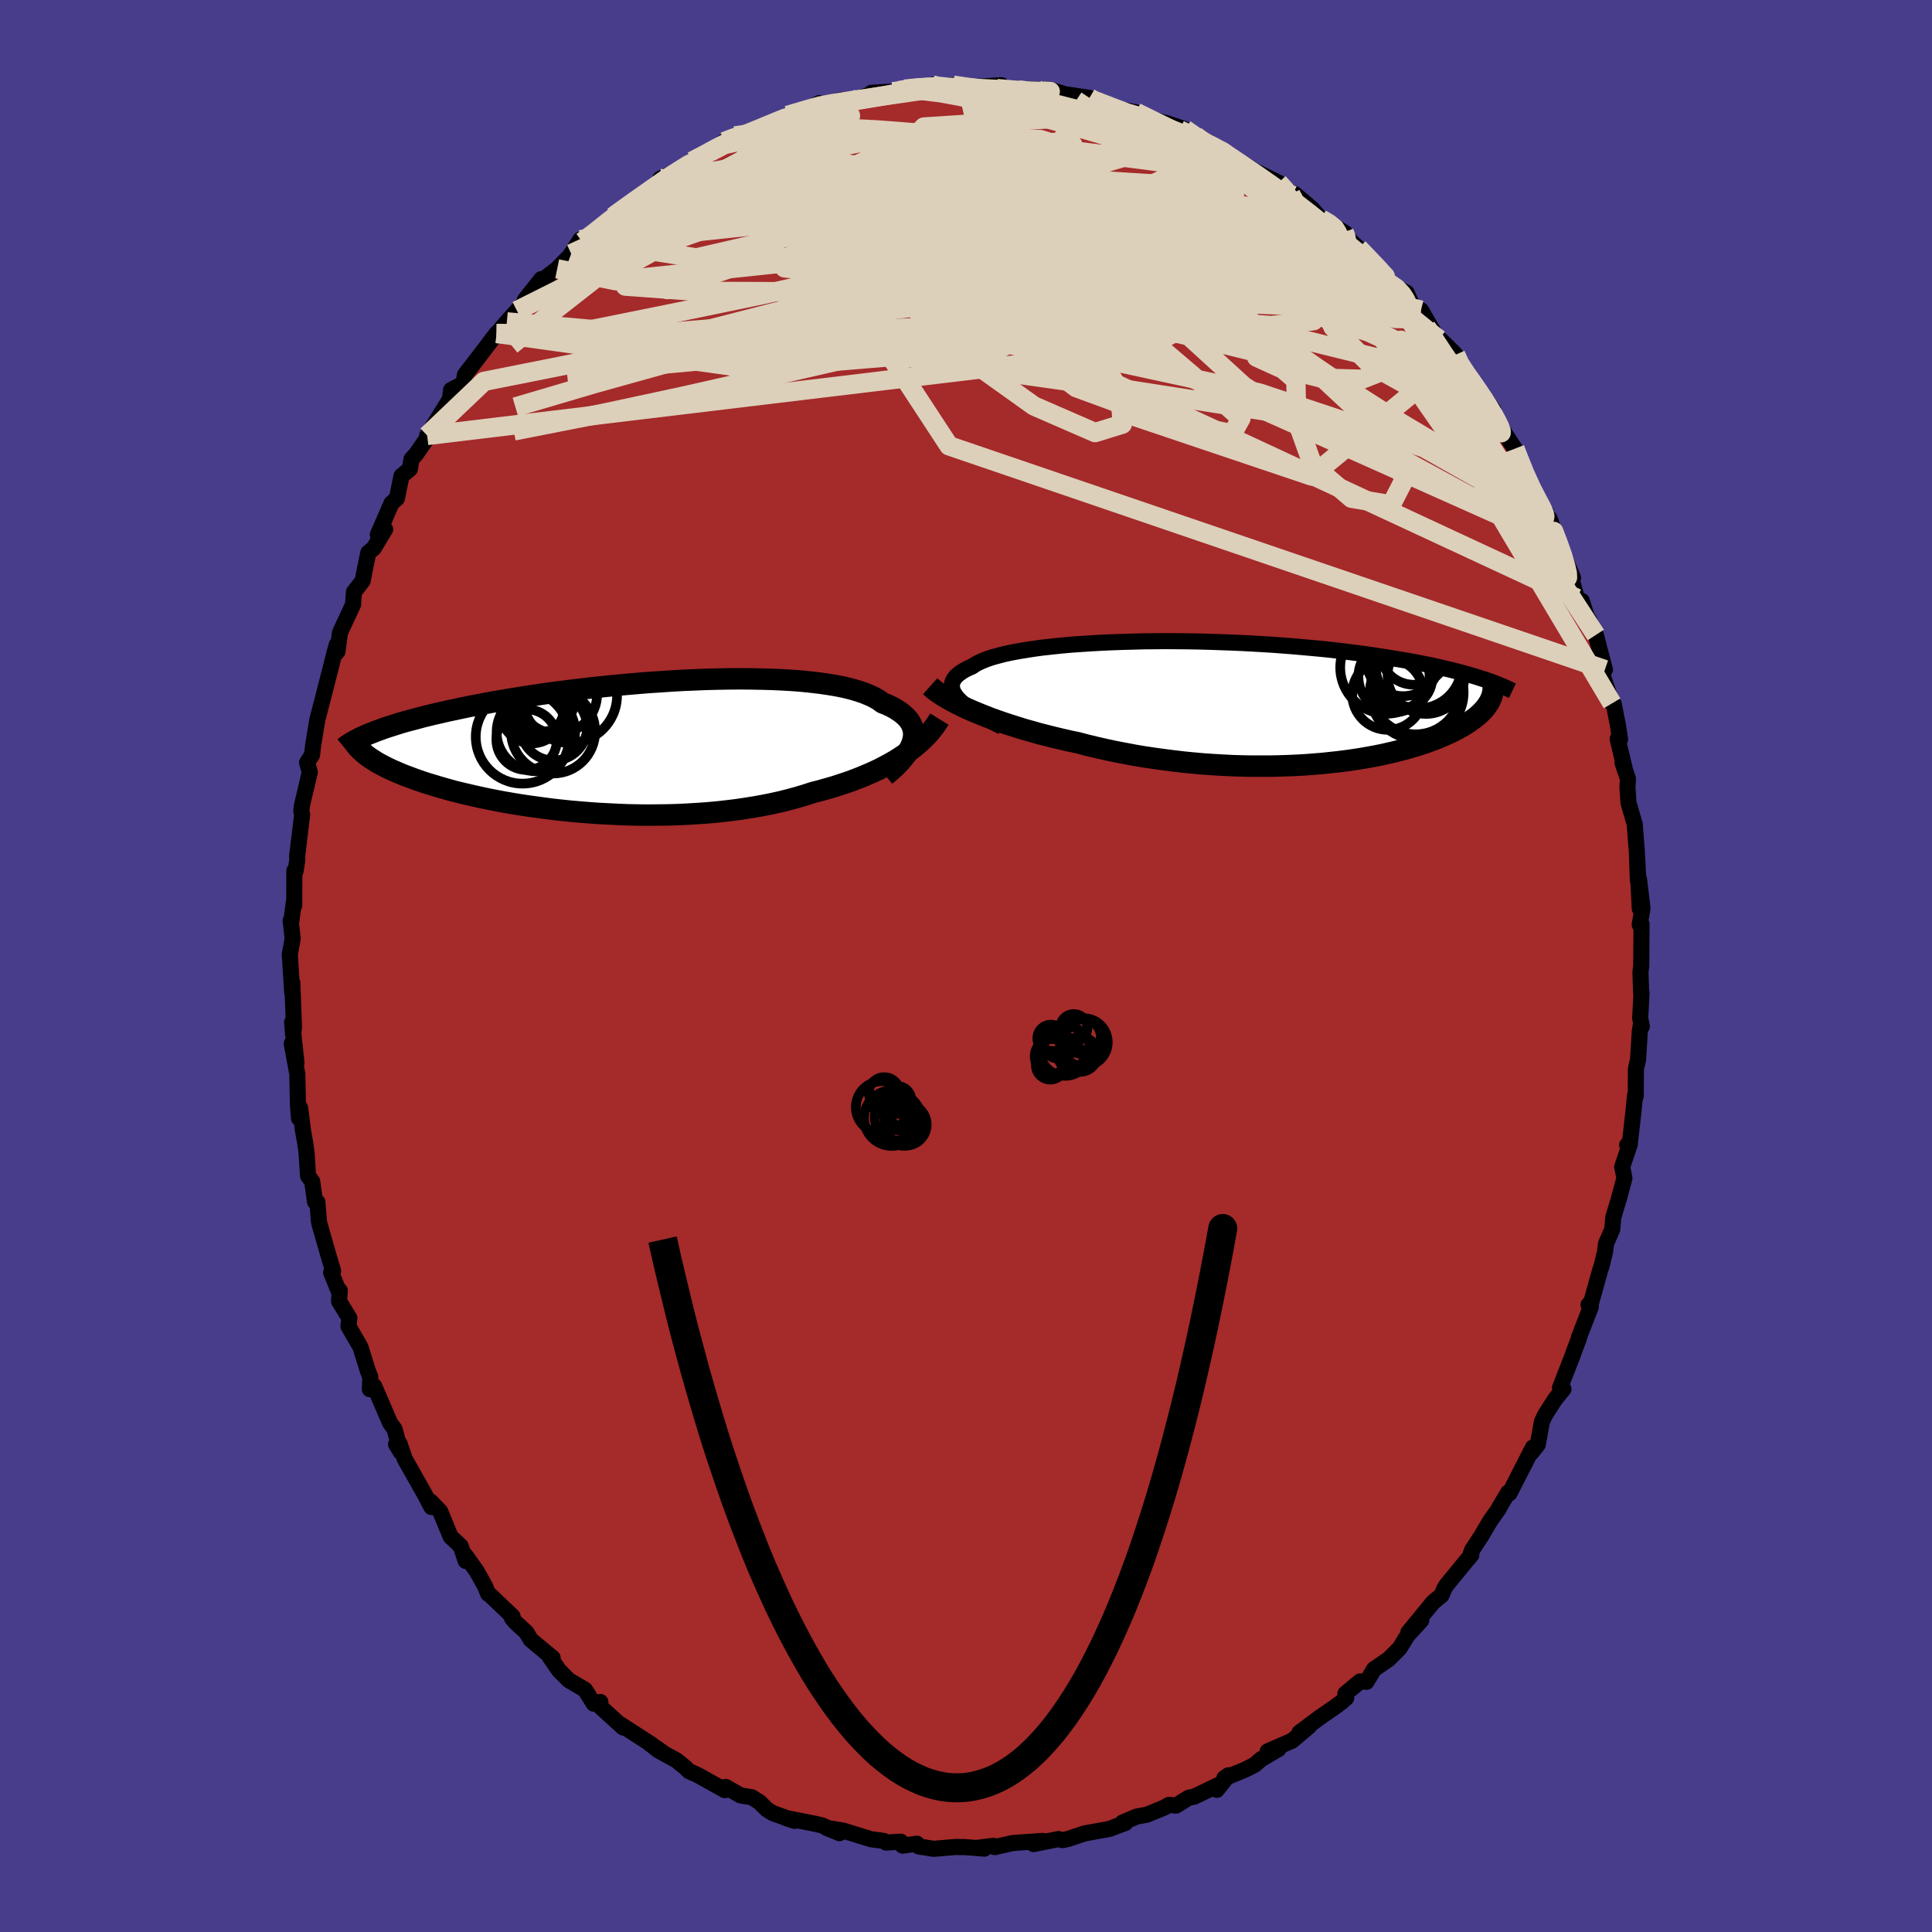 
  <svg viewBox="-100 -100 200 200" xmlns="http://www.w3.org/2000/svg" width="500" height="500" id="face-svg">
    <defs>
      <clipPath id="leftEyeClipPath">
        <polyline points="30.31,-0.57 30.38,-0.89 30.42,-1.21 30.41,-1.52 30.36,-1.83 30.27,-2.12 30.14,-2.41 29.97,-2.69 29.76,-2.96 29.51,-3.21 29.22,-3.46 28.89,-3.7 28.52,-3.94 28.11,-4.16 27.67,-4.37 27.19,-4.56 26.81,-4.84 26.37,-5.1 25.86,-5.34 25.3,-5.57 24.68,-5.78 24.01,-5.98 23.28,-6.16 22.5,-6.32 21.66,-6.46 20.78,-6.59 19.86,-6.7 18.9,-6.8 17.89,-6.88 16.86,-6.94 15.79,-6.99 14.69,-7.02 13.57,-7.04 12.43,-7.05 11.26,-7.04 10.09,-7.02 8.9,-6.99 7.7,-6.94 6.5,-6.89 5.3,-6.82 4.1,-6.74 2.9,-6.66 1.7,-6.56 0.52,-6.46 -0.65,-6.35 -1.81,-6.23 -2.95,-6.11 -4.07,-5.98 -5.17,-5.85 -6.25,-5.71 -7.31,-5.57 -8.34,-5.42 -9.34,-5.27 -10.32,-5.12 -11.27,-4.97 -12.19,-4.81 -13.08,-4.66 -13.94,-4.5 -14.77,-4.34 -15.57,-4.19 -16.34,-4.03 -17.08,-3.87 -17.8,-3.72 -18.49,-3.56 -19.15,-3.41 -19.78,-3.26 -20.39,-3.11 -20.98,-2.95 -21.54,-2.8 -22.08,-2.66 -22.6,-2.51 -23.09,-2.36 -23.56,-2.21 -24,-2.07 -24.43,-1.93 -24.83,-1.78 -25.21,-1.64 -25.57,-1.5 -25.92,-1.36 -26.24,-1.23 -26.35,0.78 -26.14,0.94 -25.92,1.1 -25.68,1.26 -25.43,1.42 -25.16,1.59 -24.88,1.75 -24.57,1.91 -24.25,2.08 -23.92,2.24 -23.56,2.41 -23.18,2.57 -22.79,2.74 -22.38,2.91 -21.95,3.07 -21.5,3.24 -21.03,3.41 -20.54,3.58 -20.03,3.75 -19.5,3.91 -18.94,4.08 -18.36,4.25 -17.76,4.42 -17.14,4.59 -16.49,4.75 -15.81,4.91 -15.12,5.07 -14.4,5.23 -13.65,5.39 -12.89,5.54 -12.1,5.69 -11.29,5.83 -10.45,5.97 -9.6,6.1 -8.73,6.22 -7.84,6.34 -6.92,6.46 -6,6.56 -5.05,6.66 -4.1,6.74 -3.12,6.82 -2.14,6.89 -1.15,6.94 -0.14,6.99 0.87,7.03 1.88,7.05 2.91,7.06 3.93,7.05 4.95,7.04 5.98,7.01 7,6.96 8.01,6.9 9.02,6.83 10.02,6.74 11.02,6.63 12,6.51 12.96,6.37 13.91,6.22 14.85,6.05 15.76,5.87 16.66,5.67 17.53,5.45 18.38,5.22 19.21,4.97 20.01,4.71 20.76,4.52 21.5,4.31 22.23,4.1 22.93,3.87 23.62,3.64 24.3,3.39 24.95,3.14 25.59,2.87 26.21,2.6 26.81,2.32 27.39,2.02 27.95,1.72 28.49,1.41 29,1.09 29.49,0.76" />
      </clipPath>
      <clipPath id="rightEyeClipPath">
        <polyline points="-29.83,-0.47 -30.03,-0.73 -30.2,-0.99 -30.32,-1.24 -30.39,-1.48 -30.41,-1.72 -30.4,-1.95 -30.33,-2.18 -30.23,-2.39 -30.08,-2.61 -29.89,-2.81 -29.65,-3.01 -29.38,-3.2 -29.07,-3.39 -28.71,-3.57 -28.32,-3.74 -28.01,-3.95 -27.64,-4.15 -27.22,-4.34 -26.73,-4.53 -26.19,-4.71 -25.6,-4.87 -24.95,-5.04 -24.24,-5.19 -23.49,-5.33 -22.7,-5.46 -21.86,-5.59 -20.97,-5.71 -20.05,-5.81 -19.1,-5.91 -18.11,-6 -17.09,-6.07 -16.05,-6.14 -14.98,-6.2 -13.89,-6.25 -12.78,-6.29 -11.66,-6.32 -10.52,-6.35 -9.38,-6.36 -8.24,-6.37 -7.08,-6.36 -5.93,-6.35 -4.78,-6.33 -3.64,-6.3 -2.5,-6.26 -1.38,-6.22 -0.26,-6.17 0.84,-6.11 1.93,-6.05 3,-5.98 4.05,-5.9 5.08,-5.82 6.09,-5.73 7.08,-5.64 8.05,-5.55 8.99,-5.45 9.9,-5.34 10.79,-5.23 11.66,-5.12 12.49,-5.01 13.31,-4.89 14.09,-4.77 14.86,-4.65 15.59,-4.53 16.31,-4.41 17,-4.29 17.66,-4.17 18.31,-4.04 18.94,-3.92 19.54,-3.79 20.12,-3.66 20.68,-3.53 21.22,-3.4 21.74,-3.27 22.24,-3.14 22.72,-3.01 23.18,-2.88 23.63,-2.75 24.05,-2.62 24.45,-2.49 25.2,-0.02 25.08,0.16 24.95,0.35 24.81,0.54 24.65,0.73 24.47,0.92 24.28,1.11 24.07,1.3 23.85,1.49 23.61,1.67 23.35,1.86 23.08,2.05 22.79,2.24 22.48,2.43 22.15,2.61 21.81,2.8 21.45,2.98 21.06,3.17 20.66,3.35 20.24,3.53 19.8,3.72 19.33,3.9 18.84,4.08 18.33,4.25 17.8,4.43 17.24,4.59 16.67,4.76 16.06,4.92 15.44,5.08 14.79,5.23 14.12,5.38 13.42,5.52 12.71,5.65 11.97,5.78 11.2,5.9 10.42,6.01 9.62,6.11 8.79,6.2 7.95,6.29 7.08,6.36 6.2,6.43 5.3,6.48 4.39,6.52 3.46,6.55 2.51,6.57 1.55,6.57 0.58,6.57 -0.4,6.55 -1.39,6.52 -2.39,6.47 -3.39,6.41 -4.41,6.34 -5.42,6.25 -6.44,6.15 -7.46,6.03 -8.48,5.9 -9.49,5.76 -10.51,5.61 -11.51,5.44 -12.52,5.25 -13.51,5.06 -14.49,4.85 -15.46,4.63 -16.42,4.4 -17.36,4.15 -18.19,3.98 -19.01,3.79 -19.81,3.6 -20.61,3.4 -21.39,3.2 -22.16,2.98 -22.92,2.77 -23.66,2.54 -24.38,2.31 -25.09,2.08 -25.77,1.84 -26.44,1.6 -27.08,1.35 -27.7,1.1 -28.3,0.85" />
      </clipPath>
      <filter id="fuzzy">
        <feTurbulence id="turbulence" baseFrequency="0.05" numOctaves="3" type="noise" result="noise" />
        <feDisplacementMap in="SourceGraphic" in2="noise" scale="2" />
      </filter>
      <linearGradient id="rainbowGradient" x1="0%" y1="0%" x2="100%" y2="0%">
        <stop offset="0%" style="stop-color: rgb(0, 0, 0); stop-opacity: 1" />
        <stop offset="50%" style="stop-color: rgb(44, 34, 43); stop-opacity: 1" />
        <stop offset="100%" style="stop-color: rgb(255, 192, 203); stop-opacity: 1" />
      </linearGradient>
    </defs>
    <rect x="-100" y="-100" width="100%" height="100%" fill="rgb(72, 61, 139)" />
    <polyline id="faceContour" points="69.82,0.63 69.89,2.82 69.93,2.77 69.79,5.39 69.96,6.26 69.89,5.93 69.75,6.78 69.57,9.7 69.35,10.65 69.33,13.48 69.25,13.43 69.11,14.93 68.74,18.19 68.44,18.54 68.72,18.45 67.93,20.79 68.16,21.96 67.56,24.19 67.01,25.99 66.9,27.26 66.26,28.73 66.15,29.61 65.8,31.03 65.59,31.69 64.75,34.71 64.44,35.08 64.68,35.28 63.44,38.48 63.44,38.58 62.92,39.95 62.84,40.2 61.49,43.66 61.85,43.79 60.99,44.84 59.93,46.5 59.62,47.17 59.19,49.54 58.54,50.37 58.69,49.84 56.26,54.59 56.12,54.51 55.2,56.05 55.17,56.16 54.24,57.48 53.35,58.99 52.39,60.46 52.21,60.97 52.31,60.98 51.86,61.5 49.73,64.1 49.52,64.44 49.23,65.14 48.35,65.87 45.79,68.99 47.13,67.74 45.71,69.29 44.89,70.62 43.75,71.76 42.24,72.8 41.46,74.1 40.8,74.06 39.27,75.33 39.36,75.77 38.91,76.17 38.1,76.77 36.66,77.76 34.52,79.36 35.52,78.7 33.77,80.19 31.23,81.3 32.37,81.04 30.51,82.14 29.92,82.67 28.91,83.19 26.74,84.08 27.16,83.78 25.97,85.28 26.18,84.76 23.62,85.99 23.05,86.1 21.75,86.91 21.02,86.84 20.52,87.12 18.72,87.86 17.7,88.04 16.2,88.67 16.49,88.72 15.58,89.05 14.89,89.32 12.26,89.8 10.59,90.36 10,90.49 9.57,90.38 6.99,90.9 7.95,90.57 4.83,90.79 2.99,91.21 2.84,91.08 1.15,91.29 1.9,91.37 -0.1,91.21 -1.09,91.2 -3.37,91.39 -4.9,91.14 -5.08,90.86 -6.56,91.06 -6.83,90.77 -6.76,90.65 -8.27,90.74 -8.52,90.57 -9.82,90.4 -12.73,89.5 -14.41,89.23 -13.09,89.77 -14.9,88.97 -15.5,88.82 -18.65,88.2 -17.75,88.5 -20.01,87.69 -20.64,87.29 -21.37,86.56 -22.18,86.05 -23.34,85.86 -24.88,84.98 -24.96,85.32 -27.76,83.76 -28.69,83.34 -29.07,82.96 -29.97,82.23 -31.83,81.21 -32.87,80.4 -31.19,81.56 -32.71,80.49 -35.82,78.48 -35.49,78.83 -37.55,76.96 -38.18,76.37 -37.85,76.19 -38.54,76.36 -39.44,74.92 -41.12,73.93 -42.11,72.94 -43.13,71.47 -42.79,71.63 -45.06,69.74 -45.51,68.98 -46.63,67.95 -47,67.51 -46.94,67.33 -49.35,65.04 -49.47,64.99 -49.79,64.2 -50.66,62.64 -51.8,61.04 -51.79,61.59 -52.31,60.05 -53.35,59.08 -54.43,56.46 -55.41,55.44 -55.34,56.01 -56.07,54.63 -58.1,51.03 -58.64,49.44 -59,49.52 -58.51,50.32 -59.15,47.95 -59.62,47.3 -61.27,43.48 -61.71,43.81 -61.67,42.55 -61.92,41.9 -62.69,39.44 -63.93,37.29 -63.83,36.45 -64.9,34.71 -64.83,33.59 -64.87,33.82 -65.72,31.74 -65.52,31.57 -66.02,29.88 -66.94,26.66 -66.99,26.39 -67.14,24.44 -67.39,24.41 -67.68,22.31 -68.11,21.74 -68.26,19.4 -68.39,18.39 -68.63,17.08 -68.93,14.7 -69.05,15.76 -69.16,14.32 -69.22,11.19 -69.8,8.03 -69.31,10.03 -69.76,5.83 -69.65,7.16 -69.57,6.3 -69.74,1.72 -69.75,2.75 -70,-1.21 -69.7,-2.83 -69.91,-4.7 -69.84,-4.66 -69.57,-6.69 -69.54,-6.28 -69.53,-9.86 -69.4,-9.83 -69.22,-11 -69.24,-11.37 -68.72,-15.68 -68.81,-16.05 -68.73,-16.67 -68.08,-19.43 -67.93,-20.05 -68.21,-21.06 -67.7,-21.84 -67.57,-22.94 -67.15,-25.49 -66.55,-27.79 -66.53,-27.88 -65.67,-31.24 -65.41,-32.29 -65.14,-33.26 -65.44,-32.11 -65.06,-32.57 -64.81,-34.5 -63.45,-37.42 -63.36,-38.71 -62.46,-39.87 -62.14,-41.5 -61.87,-42.79 -61.3,-43.26 -60.13,-45.21 -60.89,-44.64 -59.47,-47.91 -58.91,-48.41 -58.44,-50.73 -57.57,-51.45 -57.4,-52.48 -56.94,-52.97 -55.07,-55.68 -55.78,-54.92 -54.47,-56.99 -53.43,-58.67 -53.3,-59.63 -52.02,-60.29 -51.87,-61.2 -50.66,-62.77 -48.6,-65.47 -48.58,-65.49 -49.15,-64.77 -47.53,-66.68 -46.49,-67.84 -45.91,-68.46 -45.51,-68.71 -45.66,-68.96 -43.96,-71.11 -43.79,-71.04 -42.32,-72.17 -40.79,-73.74 -39.93,-75.19 -40.87,-73.73 -38.4,-75.98 -36.53,-77.57 -36.56,-77.63 -35.58,-78.2 -33.85,-79.65 -32.74,-80.38 -32.81,-80.09 -31.24,-81.23 -31.64,-81.51 -29.97,-82.23 -27.57,-83.45 -28.35,-83.31 -26.36,-84.35 -26.48,-84.27 -25.04,-85.33 -23.92,-85.93 -22.55,-85.97 -21.36,-86.82 -21.41,-86.5 -17.98,-88.12 -18.42,-87.9 -18.48,-88.05 -15.27,-88.9 -15.19,-89.32 -15.83,-88.97 -12.9,-89.65 -11.19,-89.77 -11.05,-89.83 -9.9,-90.23 -9.8,-90.39 -8.27,-90.49 -7.56,-90.5 -6.35,-90.77 -4.76,-90.91 -3.5,-91.21 -2.92,-90.96 -1.34,-91.18 0.59,-90.93 -0.34,-90.92 3.66,-91.18 2.07,-90.98 6.09,-90.61 4.23,-90.76 7.83,-90.75 8.3,-90.71 8.51,-90.63 8.65,-90.72 10.3,-90.24 12.78,-89.87 12.84,-89.65 13.56,-89.62 15.28,-88.87 15.24,-88.8 17.6,-88.37 16.84,-88.25 18.2,-88.02 20.35,-87.33 20.78,-87.25 22.66,-86.62 23.75,-85.94 25.65,-84.74 26.87,-84.1 25.08,-85.31 27.23,-83.79 28.91,-82.92 29.79,-82.36 29.86,-82.31 32.34,-81.09 33.74,-79.8 33.25,-80.19 34.01,-79.93 35.81,-78.4 36.74,-77.34 37.56,-76.93 39.15,-75.94 39.28,-75.85 39.79,-75.07 41.98,-73.09 41.89,-73.01 42.54,-72.31 43.76,-70.71 44.61,-70.19 45.62,-69.69 46.54,-67.59 45.97,-68.5 47.1,-67.89 48.58,-65.34 49.86,-64.12 50.69,-63.28 50.54,-62.85 52.62,-60.25 52.03,-60.83 52.5,-60.5 54.58,-57.57 54.11,-57.81 54.26,-57.59 56.02,-54.74 55.89,-54.95 56.82,-53.54 58.15,-50.19 58.57,-48.96 59.78,-47.12 60.04,-46.98 60.25,-46.14 60.78,-44.9 60.42,-46.31 61.23,-43.97 62.84,-40.18 62.41,-40.97 63.24,-38.06 63.75,-37.79 64.27,-36.14 64.48,-35.85 65.2,-34.27 66.14,-30.68 65.7,-32.29 65.82,-30.33 66.88,-27.19 67.06,-27.1 67.47,-25.01 67.71,-23.48 67.46,-23.51 68.26,-20.13 67.96,-21.05 68.53,-19.37 68.47,-18.58 68.58,-16.89 69.22,-14.7 69.44,-11.94 69.55,-8.88 69.48,-11.18 69.75,-5.93 69.67,-8.98 70.03,-5.98 69.74,-4.28 69.93,-4.34 69.9,0 69.82,0.63 69.89,2.82" fill="rgb(165, 42, 42)" stroke="black" stroke-width="1.667" stroke-linejoin="round" filter="url(#fuzzy)" />
    <g transform="translate(28.95 -27.26)">
      <polyline id="rightCountour" points="-29.83,-0.47 -30.03,-0.73 -30.2,-0.99 -30.32,-1.24 -30.39,-1.48 -30.41,-1.72 -30.4,-1.95 -30.33,-2.18 -30.23,-2.39 -30.08,-2.61 -29.89,-2.81 -29.65,-3.01 -29.38,-3.2 -29.07,-3.39 -28.71,-3.57 -28.32,-3.74 -28.01,-3.95 -27.64,-4.15 -27.22,-4.34 -26.73,-4.53 -26.19,-4.71 -25.6,-4.87 -24.95,-5.04 -24.24,-5.19 -23.49,-5.33 -22.7,-5.46 -21.86,-5.59 -20.97,-5.71 -20.05,-5.81 -19.1,-5.91 -18.11,-6 -17.09,-6.07 -16.05,-6.14 -14.98,-6.2 -13.89,-6.25 -12.78,-6.29 -11.66,-6.32 -10.52,-6.35 -9.38,-6.36 -8.24,-6.37 -7.08,-6.36 -5.93,-6.35 -4.78,-6.33 -3.64,-6.3 -2.5,-6.26 -1.38,-6.22 -0.26,-6.17 0.84,-6.11 1.93,-6.05 3,-5.98 4.05,-5.9 5.08,-5.82 6.09,-5.73 7.08,-5.64 8.05,-5.55 8.99,-5.45 9.9,-5.34 10.79,-5.23 11.66,-5.12 12.49,-5.01 13.31,-4.89 14.09,-4.77 14.86,-4.65 15.59,-4.53 16.31,-4.41 17,-4.29 17.66,-4.17 18.31,-4.04 18.94,-3.92 19.54,-3.79 20.12,-3.66 20.68,-3.53 21.22,-3.4 21.74,-3.27 22.24,-3.14 22.72,-3.01 23.18,-2.88 23.63,-2.75 24.05,-2.62 24.45,-2.49 25.2,-0.02 25.08,0.16 24.95,0.35 24.81,0.54 24.65,0.73 24.47,0.92 24.28,1.11 24.07,1.3 23.85,1.49 23.61,1.67 23.35,1.86 23.08,2.05 22.79,2.24 22.48,2.43 22.15,2.61 21.81,2.8 21.45,2.98 21.06,3.17 20.66,3.35 20.24,3.53 19.8,3.72 19.33,3.9 18.84,4.08 18.33,4.25 17.8,4.43 17.24,4.59 16.67,4.76 16.06,4.92 15.44,5.08 14.79,5.23 14.12,5.38 13.42,5.52 12.71,5.65 11.97,5.78 11.2,5.9 10.42,6.01 9.62,6.11 8.79,6.2 7.95,6.29 7.08,6.36 6.2,6.43 5.3,6.48 4.39,6.52 3.46,6.55 2.51,6.57 1.55,6.57 0.58,6.57 -0.4,6.55 -1.39,6.52 -2.39,6.47 -3.39,6.41 -4.41,6.34 -5.42,6.25 -6.44,6.15 -7.46,6.03 -8.48,5.9 -9.49,5.76 -10.51,5.61 -11.51,5.44 -12.52,5.25 -13.51,5.06 -14.49,4.85 -15.46,4.63 -16.42,4.4 -17.36,4.15 -18.19,3.98 -19.01,3.79 -19.81,3.6 -20.61,3.4 -21.39,3.2 -22.16,2.98 -22.92,2.77 -23.66,2.54 -24.38,2.31 -25.09,2.08 -25.77,1.84 -26.44,1.6 -27.08,1.35 -27.7,1.1 -28.3,0.85" fill="white" stroke="white" stroke-width="0" stroke-linejoin="round" filter="url(#fuzzy)" />
    </g>
    <g transform="translate(-35.83 -22.68)">
      <polyline id="leftCountour" points="30.31,-0.57 30.38,-0.89 30.42,-1.21 30.41,-1.52 30.36,-1.83 30.27,-2.12 30.14,-2.41 29.97,-2.69 29.76,-2.96 29.51,-3.21 29.22,-3.46 28.89,-3.7 28.52,-3.94 28.11,-4.16 27.67,-4.37 27.19,-4.56 26.81,-4.84 26.37,-5.1 25.86,-5.34 25.3,-5.57 24.68,-5.78 24.01,-5.98 23.28,-6.16 22.5,-6.32 21.66,-6.46 20.78,-6.59 19.86,-6.7 18.9,-6.8 17.89,-6.88 16.86,-6.94 15.79,-6.99 14.69,-7.02 13.57,-7.04 12.43,-7.05 11.26,-7.04 10.09,-7.02 8.9,-6.99 7.7,-6.94 6.5,-6.89 5.3,-6.82 4.1,-6.74 2.9,-6.66 1.7,-6.56 0.52,-6.46 -0.65,-6.35 -1.81,-6.23 -2.95,-6.11 -4.07,-5.98 -5.17,-5.85 -6.25,-5.71 -7.31,-5.57 -8.34,-5.42 -9.34,-5.27 -10.32,-5.12 -11.27,-4.97 -12.19,-4.81 -13.08,-4.66 -13.94,-4.5 -14.77,-4.34 -15.57,-4.19 -16.34,-4.03 -17.08,-3.87 -17.8,-3.72 -18.49,-3.56 -19.15,-3.41 -19.78,-3.26 -20.39,-3.11 -20.98,-2.95 -21.54,-2.8 -22.08,-2.66 -22.6,-2.51 -23.09,-2.36 -23.56,-2.21 -24,-2.07 -24.43,-1.93 -24.83,-1.78 -25.21,-1.64 -25.57,-1.5 -25.92,-1.36 -26.24,-1.23 -26.35,0.78 -26.14,0.94 -25.92,1.1 -25.68,1.26 -25.43,1.42 -25.16,1.59 -24.88,1.75 -24.57,1.91 -24.25,2.08 -23.92,2.24 -23.56,2.41 -23.18,2.57 -22.79,2.74 -22.38,2.91 -21.95,3.07 -21.5,3.24 -21.03,3.41 -20.54,3.58 -20.03,3.75 -19.5,3.91 -18.94,4.08 -18.36,4.25 -17.76,4.42 -17.14,4.59 -16.49,4.75 -15.81,4.91 -15.12,5.07 -14.4,5.23 -13.65,5.39 -12.89,5.54 -12.1,5.69 -11.29,5.83 -10.45,5.97 -9.6,6.1 -8.73,6.22 -7.84,6.34 -6.92,6.46 -6,6.56 -5.05,6.66 -4.1,6.74 -3.12,6.82 -2.14,6.89 -1.15,6.94 -0.14,6.99 0.87,7.03 1.88,7.05 2.91,7.06 3.93,7.05 4.95,7.04 5.98,7.01 7,6.96 8.01,6.9 9.02,6.83 10.02,6.74 11.02,6.63 12,6.51 12.96,6.37 13.91,6.22 14.85,6.05 15.76,5.87 16.66,5.67 17.53,5.45 18.38,5.22 19.21,4.97 20.01,4.71 20.76,4.52 21.5,4.31 22.23,4.1 22.93,3.87 23.62,3.64 24.3,3.39 24.95,3.14 25.59,2.87 26.21,2.6 26.81,2.32 27.39,2.02 27.95,1.72 28.49,1.41 29,1.09 29.49,0.76" fill="white" stroke="white" stroke-width="0" stroke-linejoin="round" filter="url(#fuzzy)" />
    </g>
    <g transform="translate(28.95 -27.26)">
      <polyline id="rightUpper" points="-25.21,2.5 -25.87,2.17 -26.49,1.85 -27.07,1.54 -27.6,1.24 -28.09,0.94 -28.53,0.64 -28.92,0.36 -29.27,0.07 -29.57,-0.2 -29.83,-0.47 -30.03,-0.73 -30.2,-0.99 -30.32,-1.24 -30.39,-1.48 -30.41,-1.72 -30.4,-1.95 -30.33,-2.18 -30.23,-2.39 -30.08,-2.61 -29.89,-2.81 -29.65,-3.01 -29.38,-3.2 -29.07,-3.39 -28.71,-3.57 -28.32,-3.74 -28.01,-3.95 -27.64,-4.15 -27.22,-4.34 -26.73,-4.53 -26.19,-4.71 -25.6,-4.87 -24.95,-5.04 -24.24,-5.19 -23.49,-5.33 -22.7,-5.46 -21.86,-5.59 -20.97,-5.71 -20.05,-5.81 -19.1,-5.91 -18.11,-6 -17.09,-6.07 -16.05,-6.14 -14.98,-6.2 -13.89,-6.25 -12.78,-6.29 -11.66,-6.32 -10.52,-6.35 -9.38,-6.36 -8.24,-6.37 -7.08,-6.36 -5.93,-6.35 -4.78,-6.33 -3.64,-6.3 -2.5,-6.26 -1.38,-6.22 -0.26,-6.17 0.84,-6.11 1.93,-6.05 3,-5.98 4.05,-5.9 5.08,-5.82 6.09,-5.73 7.08,-5.64 8.05,-5.55 8.99,-5.45 9.9,-5.34 10.79,-5.23 11.66,-5.12 12.49,-5.01 13.31,-4.89 14.09,-4.77 14.86,-4.65 15.59,-4.53 16.31,-4.41 17,-4.29 17.66,-4.17 18.31,-4.04 18.94,-3.92 19.54,-3.79 20.12,-3.66 20.68,-3.53 21.22,-3.4 21.74,-3.27 22.24,-3.14 22.72,-3.01 23.18,-2.88 23.63,-2.75 24.05,-2.62 24.45,-2.49 24.84,-2.37 25.21,-2.24 25.57,-2.11 25.9,-1.98 26.22,-1.85 26.53,-1.73 26.82,-1.6 27.1,-1.48 27.36,-1.35 27.61,-1.23" fill="none" stroke="black" stroke-width="1.667" stroke-linejoin="round" filter="url(#fuzzy)" />
      <polyline id="rightLower" points="-32.66,-1.7 -32.38,-1.45 -32.06,-1.2 -31.7,-0.95 -31.31,-0.69 -30.88,-0.43 -30.43,-0.18 -29.94,0.08 -29.42,0.34 -28.87,0.6 -28.3,0.85 -27.7,1.1 -27.08,1.35 -26.44,1.6 -25.77,1.84 -25.09,2.08 -24.38,2.31 -23.66,2.54 -22.92,2.77 -22.16,2.98 -21.39,3.2 -20.61,3.4 -19.81,3.6 -19.01,3.79 -18.19,3.98 -17.36,4.15 -16.42,4.4 -15.46,4.63 -14.49,4.85 -13.51,5.06 -12.52,5.25 -11.51,5.44 -10.51,5.61 -9.49,5.76 -8.48,5.9 -7.46,6.03 -6.44,6.15 -5.42,6.25 -4.41,6.34 -3.39,6.41 -2.39,6.47 -1.39,6.52 -0.4,6.55 0.58,6.57 1.55,6.57 2.51,6.57 3.46,6.55 4.39,6.52 5.3,6.48 6.2,6.43 7.08,6.36 7.95,6.29 8.79,6.2 9.62,6.11 10.42,6.01 11.2,5.9 11.97,5.78 12.71,5.65 13.42,5.52 14.12,5.38 14.79,5.23 15.44,5.08 16.06,4.92 16.67,4.76 17.24,4.59 17.8,4.43 18.33,4.25 18.84,4.08 19.33,3.9 19.8,3.72 20.24,3.53 20.66,3.35 21.06,3.17 21.45,2.98 21.81,2.8 22.15,2.61 22.48,2.43 22.79,2.24 23.08,2.05 23.35,1.86 23.61,1.67 23.85,1.49 24.07,1.3 24.28,1.11 24.47,0.92 24.65,0.73 24.81,0.54 24.95,0.35 25.08,0.16 25.2,-0.02 25.3,-0.21 25.38,-0.4 25.46,-0.58 25.52,-0.77 25.56,-0.95 25.6,-1.14 25.62,-1.32 25.63,-1.5 25.62,-1.68 25.61,-1.87" fill="none" stroke="black" stroke-width="2.222" stroke-linejoin="round" filter="url(#fuzzy)" />
      <circle r="3.684" cx="15.354" cy="-2.689" stroke="black" fill="none" stroke-width="1.0" filter="url(#fuzzy)" clip-path="url(#rightEyeClipPath)" /><circle r="4.466" cx="17.904" cy="-3.874" stroke="black" fill="none" stroke-width="1.0" filter="url(#fuzzy)" clip-path="url(#rightEyeClipPath)" /><circle r="3.692" cx="14.719" cy="-0.879" stroke="black" fill="none" stroke-width="1.0" filter="url(#fuzzy)" clip-path="url(#rightEyeClipPath)" /><circle r="3.984" cx="18.674" cy="-2.819" stroke="black" fill="none" stroke-width="1.0" filter="url(#fuzzy)" clip-path="url(#rightEyeClipPath)" /><circle r="3.518" cx="17.409" cy="-5.374" stroke="black" fill="none" stroke-width="1.0" filter="url(#fuzzy)" clip-path="url(#rightEyeClipPath)" /><circle r="4.662" cx="17.604" cy="-1.384" stroke="black" fill="none" stroke-width="1.0" filter="url(#fuzzy)" clip-path="url(#rightEyeClipPath)" /><circle r="3.81" cx="16.294" cy="-4.484" stroke="black" fill="none" stroke-width="1.0" filter="url(#fuzzy)" clip-path="url(#rightEyeClipPath)" /><circle r="4.784" cx="14.574" cy="-3.639" stroke="black" fill="none" stroke-width="1.0" filter="url(#fuzzy)" clip-path="url(#rightEyeClipPath)" /><circle r="3.12" cx="16.194" cy="-2.569" stroke="black" fill="none" stroke-width="1.0" filter="url(#fuzzy)" clip-path="url(#rightEyeClipPath)" /><circle r="4.846" cx="17.719" cy="-1.064" stroke="black" fill="none" stroke-width="1.0" filter="url(#fuzzy)" clip-path="url(#rightEyeClipPath)" />
      </g>
    <g transform="translate(-35.83 -22.68)">
      <polyline id="leftUpper" points="27.48,2.96 27.92,2.59 28.33,2.23 28.7,1.87 29.04,1.51 29.35,1.15 29.62,0.8 29.85,0.45 30.04,0.1 30.19,-0.23 30.31,-0.57 30.38,-0.89 30.42,-1.21 30.41,-1.52 30.36,-1.83 30.27,-2.12 30.14,-2.41 29.97,-2.69 29.76,-2.96 29.51,-3.21 29.22,-3.46 28.89,-3.7 28.52,-3.94 28.11,-4.16 27.67,-4.37 27.19,-4.56 26.81,-4.84 26.37,-5.1 25.86,-5.34 25.3,-5.57 24.68,-5.78 24.01,-5.98 23.28,-6.16 22.5,-6.32 21.66,-6.46 20.78,-6.59 19.86,-6.7 18.9,-6.8 17.89,-6.88 16.86,-6.94 15.79,-6.99 14.69,-7.02 13.57,-7.04 12.43,-7.05 11.26,-7.04 10.09,-7.02 8.9,-6.99 7.7,-6.94 6.5,-6.89 5.3,-6.82 4.1,-6.74 2.9,-6.66 1.7,-6.56 0.52,-6.46 -0.65,-6.35 -1.81,-6.23 -2.95,-6.11 -4.07,-5.98 -5.17,-5.85 -6.25,-5.71 -7.31,-5.57 -8.34,-5.42 -9.34,-5.27 -10.32,-5.12 -11.27,-4.97 -12.19,-4.81 -13.08,-4.66 -13.94,-4.5 -14.77,-4.34 -15.57,-4.19 -16.34,-4.03 -17.08,-3.87 -17.8,-3.72 -18.49,-3.56 -19.15,-3.41 -19.78,-3.26 -20.39,-3.11 -20.98,-2.95 -21.54,-2.8 -22.08,-2.66 -22.6,-2.51 -23.09,-2.36 -23.56,-2.21 -24,-2.07 -24.43,-1.93 -24.83,-1.78 -25.21,-1.64 -25.57,-1.5 -25.92,-1.36 -26.24,-1.23 -26.54,-1.09 -26.83,-0.96 -27.1,-0.82 -27.35,-0.69 -27.59,-0.56 -27.81,-0.43 -28.01,-0.31 -28.2,-0.18 -28.37,-0.06 -28.53,0.07" fill="none" stroke="black" stroke-width="2.222" stroke-linejoin="round" filter="url(#fuzzy)" />
      <polyline id="leftLower" points="33.07,-2.88 32.83,-2.49 32.56,-2.11 32.27,-1.73 31.95,-1.35 31.6,-0.99 31.23,-0.62 30.83,-0.27 30.41,0.08 29.96,0.43 29.49,0.76 29,1.09 28.49,1.41 27.95,1.72 27.39,2.02 26.81,2.32 26.21,2.6 25.59,2.87 24.95,3.14 24.3,3.39 23.62,3.64 22.93,3.87 22.23,4.1 21.5,4.31 20.76,4.52 20.01,4.71 19.21,4.97 18.38,5.22 17.53,5.45 16.66,5.67 15.76,5.87 14.85,6.05 13.91,6.22 12.96,6.37 12,6.51 11.02,6.63 10.02,6.74 9.02,6.83 8.01,6.9 7,6.96 5.98,7.01 4.95,7.04 3.93,7.05 2.91,7.06 1.88,7.05 0.87,7.03 -0.14,6.99 -1.15,6.94 -2.14,6.89 -3.12,6.82 -4.1,6.74 -5.05,6.66 -6,6.56 -6.92,6.46 -7.84,6.34 -8.73,6.22 -9.6,6.1 -10.45,5.97 -11.29,5.83 -12.1,5.69 -12.89,5.54 -13.65,5.39 -14.4,5.23 -15.12,5.07 -15.81,4.91 -16.49,4.75 -17.14,4.59 -17.76,4.42 -18.36,4.25 -18.94,4.08 -19.5,3.91 -20.03,3.75 -20.54,3.58 -21.03,3.41 -21.5,3.24 -21.95,3.07 -22.38,2.91 -22.79,2.74 -23.18,2.57 -23.56,2.41 -23.92,2.24 -24.25,2.08 -24.57,1.91 -24.88,1.75 -25.16,1.59 -25.43,1.42 -25.68,1.26 -25.92,1.1 -26.14,0.94 -26.35,0.78 -26.54,0.62 -26.71,0.47 -26.88,0.31 -27.02,0.16 -27.16,0 -27.28,-0.15 -27.38,-0.3 -27.48,-0.45 -27.56,-0.6 -27.63,-0.75" fill="none" stroke="black" stroke-width="2.222" stroke-linejoin="round" filter="url(#fuzzy)" />
      <circle r="4.356" cx="-6.915" cy="-1.602" stroke="black" fill="none" stroke-width="1.0" filter="url(#fuzzy)" clip-path="url(#leftEyeClipPath)" /><circle r="3.136" cx="-9.65" cy="-0.752" stroke="black" fill="none" stroke-width="1.0" filter="url(#fuzzy)" clip-path="url(#leftEyeClipPath)" /><circle r="4.064" cx="-8.695" cy="-1.542" stroke="black" fill="none" stroke-width="1.0" filter="url(#fuzzy)" clip-path="url(#leftEyeClipPath)" /><circle r="3.222" cx="-9.105" cy="-3.587" stroke="black" fill="none" stroke-width="1.0" filter="url(#fuzzy)" clip-path="url(#leftEyeClipPath)" /><circle r="4.844" cx="-10.075" cy="-1.042" stroke="black" fill="none" stroke-width="1.0" filter="url(#fuzzy)" clip-path="url(#leftEyeClipPath)" /><circle r="3.446" cx="-6.84" cy="-2.042" stroke="black" fill="none" stroke-width="1.0" filter="url(#fuzzy)" clip-path="url(#leftEyeClipPath)" /><circle r="4.912" cx="-5.205" cy="-5.327" stroke="black" fill="none" stroke-width="1.0" filter="url(#fuzzy)" clip-path="url(#leftEyeClipPath)" /><circle r="4.104" cx="-6.46" cy="-5.462" stroke="black" fill="none" stroke-width="1.0" filter="url(#fuzzy)" clip-path="url(#leftEyeClipPath)" /><circle r="3.388" cx="-8.055" cy="-4.977" stroke="black" fill="none" stroke-width="1.0" filter="url(#fuzzy)" clip-path="url(#leftEyeClipPath)" /><circle r="3.23" cx="-8.935" cy="-4.267" stroke="black" fill="none" stroke-width="1.0" filter="url(#fuzzy)" clip-path="url(#leftEyeClipPath)" />
    </g>
    <g id="hairs">
      <polyline points="26.87,-84.1 26.47,-84.36 27.41,-83.72 28.71,-82.85 30.09,-81.91 31.47,-80.95 32.84,-79.96 34.18,-78.96 35.46,-77.97 36.7,-76.98 37.89,-76.01 39.02,-75.09 40.06,-74.25 40.98,-73.5 41.77,-72.85 42.41,-72.3 42.91,-71.85 43.25,-71.54 43.4,-71.4 43.34,-71.46 43.08,-71.74 42.59,-72.28 41.8,-73.11 40.63,-74.33" fill="none" stroke="rgb(220, 208, 186)" stroke-width="2" stroke-linejoin="round" filter="url(#fuzzy)" /><polyline points="43.76,-70.71 44.55,-70.16 45.13,-69.54 45.48,-69 45.7,-68.52 45.84,-68.04 45.86,-67.58 45.68,-67.22 45.23,-67.02 44.48,-67.03 43.41,-67.27 42.03,-67.71 40.32,-68.37 38.27,-69.22 35.86,-70.27 33.08,-71.53 29.91,-72.99 26.34,-74.66 22.35,-76.55 17.92,-78.7 13,-81.19 7.59,-84.07 1.68,-87.36" fill="none" stroke="rgb(220, 208, 186)" stroke-width="2" stroke-linejoin="round" filter="url(#fuzzy)" /><polyline points="-36.53,-77.57 -36.14,-77.87 -35.21,-78.54 -34.14,-79.3 -33.12,-80.01 -32.21,-80.65 -31.36,-81.23 -30.56,-81.77 -29.82,-82.26 -29.2,-82.65 -28.74,-82.93 -28.48,-83.07 -28.42,-83.06 -28.58,-82.9 -28.99,-82.56 -29.7,-82 -30.77,-81.2 -32.24,-80.13 -34.19,-78.71 -36.92,-76.72" fill="none" stroke="rgb(220, 208, 186)" stroke-width="2" stroke-linejoin="round" filter="url(#fuzzy)" /><polyline points="-25.04,-85.33 -23.95,-85.75 -22.97,-86.04 -22.14,-86.28 -21.46,-86.46 -20.99,-86.52 -20.76,-86.43 -20.79,-86.16 -21.07,-85.69 -21.61,-85.03 -22.41,-84.15 -23.49,-83.07 -24.9,-81.76 -26.69,-80.21 -28.91,-78.42 -31.57,-76.38 -34.65,-74.04 -38.21,-71.31 -42.35,-68.07 -47.07,-64.28" fill="none" stroke="rgb(220, 208, 186)" stroke-width="2" stroke-linejoin="round" filter="url(#fuzzy)" /><polyline points="-26.48,-84.27 -25.02,-85.03 -23.32,-85.42 -21.36,-85.59 -19.15,-85.64 -16.69,-85.6 -14.03,-85.47 -11.2,-85.27 -8.2,-84.97 -5.04,-84.59 -1.71,-84.12 1.77,-83.56 5.37,-82.94 9.05,-82.28 12.75,-81.6 16.44,-80.92 20.1,-80.24 23.74,-79.58 27.36,-78.93 30.96,-78.28 34.49,-77.56" fill="none" stroke="rgb(220, 208, 186)" stroke-width="2" stroke-linejoin="round" filter="url(#fuzzy)" /><polyline points="-17.98,-88.12 -18.08,-88.07 -17.56,-88.25 -16.87,-88.47 -16.25,-88.61 -15.76,-88.64 -15.42,-88.55 -15.31,-88.34 -15.49,-88 -16.03,-87.51 -16.93,-86.85 -18.19,-85.99 -19.8,-84.92 -21.8,-83.64 -24.2,-82.14 -27.06,-80.41 -30.44,-78.39 -34.43,-76.04 -39.04,-73.47" fill="none" stroke="rgb(220, 208, 186)" stroke-width="2" stroke-linejoin="round" filter="url(#fuzzy)" /><polyline points="-1.34,-91.18 -0.02,-90.99 1.27,-90.83 2.78,-90.61 4.42,-90.31 6.14,-89.95 7.89,-89.55 9.65,-89.13 11.4,-88.68 13.13,-88.19 14.86,-87.67 16.58,-87.13 18.27,-86.57 19.88,-86.04 21.38,-85.53 22.75,-85.07 23.97,-84.66 25.02,-84.32 25.86,-84.06 26.48,-83.9 26.86,-83.85 26.91,-83.96 26.42,-84.36" fill="none" stroke="rgb(220, 208, 186)" stroke-width="2" stroke-linejoin="round" filter="url(#fuzzy)" /><polyline points="-6.35,-90.77 -4.93,-90.91 -3.6,-90.98 -2.26,-90.98 -0.87,-90.93 0.54,-90.87 1.94,-90.81 3.3,-90.74 4.58,-90.67 5.74,-90.62 6.75,-90.57 7.56,-90.55 8.16,-90.55 8.55,-90.54 8.72,-90.53 8.68,-90.5 8.38,-90.48 7.74,-90.47 6.7,-90.52 5.24,-90.65 3.2,-90.83" fill="none" stroke="rgb(220, 208, 186)" stroke-width="2" stroke-linejoin="round" filter="url(#fuzzy)" /><polyline points="-23.92,-85.93 -22.56,-86.12 -21,-86.37 -19.13,-86.58 -17.01,-86.71 -14.69,-86.75 -12.18,-86.7 -9.48,-86.57 -6.59,-86.36 -3.53,-86.09 -0.34,-85.76 2.94,-85.39 6.24,-85 9.52,-84.58 12.74,-84.18 15.94,-83.77 19.13,-83.36 22.33,-82.92 25.46,-82.48 28.17,-82.2" fill="none" stroke="rgb(220, 208, 186)" stroke-width="2" stroke-linejoin="round" filter="url(#fuzzy)" /><polyline points="6.09,-90.61 5.69,-90.66 6.13,-90.57 6.25,-90.33 5.88,-89.95 5.1,-89.4 3.92,-88.67 2.27,-87.76 0.03,-86.67 -2.88,-85.39 -6.49,-83.93 -10.81,-82.28 -15.85,-80.44 -21.68,-78.37 -28.36,-76 -35.87,-73.43" fill="none" stroke="rgb(220, 208, 186)" stroke-width="2" stroke-linejoin="round" filter="url(#fuzzy)" /><polyline points="56.82,-53.54 57.7,-51.15 58.04,-49.84 57.92,-49.28 57.33,-49.3 56.27,-49.78 54.79,-50.6 52.92,-51.66 50.65,-52.93 47.94,-54.48 44.71,-56.41 40.92,-58.83 36.53,-61.79 31.52,-65.29 25.87,-69.32 19.55,-73.87 12.52,-78.98 4.75,-84.74" fill="none" stroke="rgb(220, 208, 186)" stroke-width="2" stroke-linejoin="round" filter="url(#fuzzy)" /><polyline points="-39.93,-75.19 -39.73,-74.97 -38.55,-75.84 -37.25,-76.88 -36.02,-77.84 -34.88,-78.71 -33.83,-79.48 -32.9,-80.15 -32.09,-80.72 -31.42,-81.2 -30.89,-81.57 -30.49,-81.83 -30.26,-81.96 -30.24,-81.94 -30.49,-81.73 -31.05,-81.32 -31.94,-80.66 -33.18,-79.74 -34.86,-78.45 -37.26,-76.58" fill="none" stroke="rgb(220, 208, 186)" stroke-width="2" stroke-linejoin="round" filter="url(#fuzzy)" /><polyline points="-17.98,-88.12 -17.97,-88.09 -17.13,-88.33 -15.87,-88.68 -14.49,-89.01 -13.02,-89.3 -11.52,-89.57 -10.06,-89.82 -8.73,-90.05 -7.56,-90.26 -6.59,-90.45 -5.79,-90.61 -5.19,-90.74 -4.82,-90.84 -4.74,-90.89 -5.03,-90.88 -5.75,-90.79 -6.89,-90.63" fill="none" stroke="rgb(220, 208, 186)" stroke-width="2" stroke-linejoin="round" filter="url(#fuzzy)" /><polyline points="-7.56,-90.5 -6.17,-90.65 -4.5,-90.62 -2.66,-90.4 -0.62,-90.03 1.6,-89.52 3.98,-88.92 6.48,-88.25 9.07,-87.53 11.72,-86.77 14.38,-85.99 17.03,-85.2 19.62,-84.42 22.1,-83.65 24.45,-82.89 26.65,-82.15 28.67,-81.49 30.48,-80.98 31.97,-80.64" fill="none" stroke="rgb(220, 208, 186)" stroke-width="2" stroke-linejoin="round" filter="url(#fuzzy)" /><polyline points="-18.48,-88.05 -16.38,-88.67 -15.13,-89.02 -13.86,-89.27 -12.38,-89.51 -10.84,-89.73 -9.36,-89.95 -7.99,-90.15 -6.73,-90.33 -5.57,-90.5 -4.51,-90.65 -3.6,-90.78 -2.9,-90.89 -2.46,-90.97 -2.35,-91.02 -2.61,-91.04 -3.29,-91.01 -4.49,-90.92" fill="none" stroke="rgb(220, 208, 186)" stroke-width="2" stroke-linejoin="round" filter="url(#fuzzy)" /><polyline points="39.15,-75.94 39.31,-75.56 39.44,-74.79 39.25,-73.93 38.58,-73.08 37.42,-72.27 35.76,-71.47 33.56,-70.68 30.79,-69.92 27.44,-69.17 23.52,-68.42 19.04,-67.66 13.98,-66.86 8.3,-66.05 1.94,-65.27 -5.13,-64.55 -12.94,-63.89 -21.54,-63.21 -31.01,-62.33 -41.29,-61.23" fill="none" stroke="rgb(220, 208, 186)" stroke-width="2" stroke-linejoin="round" filter="url(#fuzzy)" /><polyline points="-32.81,-80.09 -31.55,-80.88 -29.98,-81.42 -27.85,-81.84 -25.29,-82.15 -22.41,-82.34 -19.23,-82.45 -15.75,-82.48 -11.95,-82.45 -7.86,-82.37 -3.53,-82.24 0.99,-82.05 5.63,-81.82 10.35,-81.54 15.07,-81.23 19.75,-80.94 24.34,-80.72 28.81,-80.58" fill="none" stroke="rgb(220, 208, 186)" stroke-width="2" stroke-linejoin="round" filter="url(#fuzzy)" /><polyline points="33.74,-79.8 33.63,-79.86 33.89,-79.39 34.12,-78.65 34.05,-77.88 33.59,-77.13 32.7,-76.41 31.35,-75.69 29.55,-74.93 27.3,-74.15 24.58,-73.34 21.38,-72.52 17.67,-71.69 13.45,-70.87 8.69,-70.07 3.41,-69.3 -2.4,-68.56 -8.75,-67.81 -15.67,-67.03 -23.2,-66.23 -31.3,-65.55 -39.81,-65.27" fill="none" stroke="rgb(220, 208, 186)" stroke-width="2" stroke-linejoin="round" filter="url(#fuzzy)" /><polyline points="-28.35,-83.31 -26.98,-84.03 -25.91,-84.61 -24.76,-85.2 -23.56,-85.76 -22.36,-86.27 -21.24,-86.73 -20.25,-87.14 -19.45,-87.47 -18.88,-87.7 -18.59,-87.81 -18.62,-87.79 -19,-87.62 -19.74,-87.29 -20.88,-86.79 -22.42,-86.08 -24.37,-85.18" fill="none" stroke="rgb(220, 208, 186)" stroke-width="2" stroke-linejoin="round" filter="url(#fuzzy)" /><polyline points="-7.56,-90.5 -6.21,-90.68 -4.68,-90.72 -3.05,-90.61 -1.31,-90.39 0.54,-90.08 2.49,-89.71 4.52,-89.29 6.6,-88.84 8.7,-88.36 10.8,-87.86 12.86,-87.37 14.84,-86.87 16.73,-86.39 18.51,-85.92 20.2,-85.47 21.79,-85.03 23.28,-84.61 24.61,-84.23 25.7,-83.93 26.54,-83.72 27.13,-83.59 27.47,-83.56" fill="none" stroke="rgb(220, 208, 186)" stroke-width="2" stroke-linejoin="round" filter="url(#fuzzy)" /><polyline points="12.78,-89.87 13.17,-89.64 14.07,-89.29 15.19,-88.86 16.4,-88.4 17.63,-87.94 18.9,-87.46 20.21,-86.98 21.52,-86.48 22.79,-85.99 23.92,-85.52 24.87,-85.11 25.57,-84.79 26,-84.59 26.18,-84.5 26.11,-84.54 25.76,-84.73 25,-85.13 23.76,-85.77 22.11,-86.56" fill="none" stroke="rgb(220, 208, 186)" stroke-width="2" stroke-linejoin="round" filter="url(#fuzzy)" /><polyline points="36.74,-77.34 37.57,-76.85 38.16,-76.37 38.45,-75.9 38.47,-75.43 38.2,-75.03 37.6,-74.72 36.66,-74.54 35.34,-74.52 33.63,-74.65 31.49,-74.95 28.91,-75.43 25.87,-76.08 22.35,-76.87 18.32,-77.8 13.74,-78.91 8.56,-80.24 2.78,-81.8 -3.67,-83.59 -10.89,-85.59" fill="none" stroke="rgb(220, 208, 186)" stroke-width="2" stroke-linejoin="round" filter="url(#fuzzy)" /><polyline points="22.66,-86.62 23.77,-85.85 24.52,-85.16 24.76,-84.6 24.67,-84.03 24.38,-83.38 23.89,-82.6 23.15,-81.74 22.09,-80.81 20.67,-79.82 18.85,-78.79 16.63,-77.71 14.01,-76.57 10.97,-75.36 7.51,-74.08 3.59,-72.73 -0.8,-71.3 -5.72,-69.77 -11.17,-68.1 -17.17,-66.3 -23.71,-64.41 -30.77,-62.43 -38.38,-60.31 -46.65,-57.87" fill="none" stroke="rgb(220, 208, 186)" stroke-width="2" stroke-linejoin="round" filter="url(#fuzzy)" /><polyline points="23.75,-85.94 24.92,-85.07 24.97,-84.55 24.41,-84.02 23.48,-83.31 22.12,-82.4 20.23,-81.36 17.7,-80.21 14.49,-78.96 10.54,-77.64 5.83,-76.23 0.34,-74.73 -5.93,-73.1 -13.01,-71.34 -20.91,-69.53 -29.62,-67.73 -39.33,-65.77" fill="none" stroke="rgb(220, 208, 186)" stroke-width="2" stroke-linejoin="round" filter="url(#fuzzy)" /><polyline points="56.82,-53.54 57.83,-51.03 58.58,-49.39 59.15,-48.29 59.53,-47.58 59.75,-47.12 59.87,-46.8 59.92,-46.54 59.88,-46.35 59.74,-46.29 59.45,-46.48 58.95,-47.02 58.22,-47.99 57.24,-49.39 56.02,-51.21 54.57,-53.42 52.88,-56.04 50.9,-59.15 48.55,-62.81 45.79,-67.07" fill="none" stroke="rgb(220, 208, 186)" stroke-width="2" stroke-linejoin="round" filter="url(#fuzzy)" /><polyline points="32.34,-81.09 33.03,-80.33 33.19,-79.85 33.2,-79.22 33.04,-78.42 32.59,-77.54 31.76,-76.63 30.51,-75.72 28.84,-74.77 26.72,-73.78 24.16,-72.73 21.14,-71.64 17.65,-70.5 13.67,-69.31 9.17,-68.07 4.12,-66.77 -1.48,-65.39 -7.65,-63.94 -14.35,-62.39 -21.59,-60.73 -29.38,-58.97 -37.77,-57.17 -46.82,-55.39" fill="none" stroke="rgb(220, 208, 186)" stroke-width="2" stroke-linejoin="round" filter="url(#fuzzy)" /><polyline points="50.69,-63.28 51.1,-62.37 51.77,-61.34 52.42,-60.42 53.03,-59.54 53.61,-58.68 54.12,-57.87 54.57,-57.11 54.94,-56.44 55.23,-55.85 55.39,-55.41 55.4,-55.2 55.18,-55.33 54.68,-55.93 53.84,-57.08 52.64,-58.79 51.12,-60.97 49.41,-63.45 47.65,-66.14" fill="none" stroke="rgb(220, 208, 186)" stroke-width="2" stroke-linejoin="round" filter="url(#fuzzy)" /><polyline points="16.84,-88.25 18.38,-87.8 20.1,-87.06 21.93,-86.07 23.87,-84.83 25.85,-83.43 27.82,-81.96 29.74,-80.46 31.65,-78.94 33.58,-77.39 35.57,-75.8 37.6,-74.18 39.61,-72.56 41.55,-70.98 43.36,-69.48 45,-68.09 46.48,-66.84 47.8,-65.77 48.96,-64.87" fill="none" stroke="rgb(220, 208, 186)" stroke-width="2" stroke-linejoin="round" filter="url(#fuzzy)" /><polyline points="41.98,-73.09 41.98,-72.85 41.95,-72.42 41.63,-72.05 40.84,-71.89 39.42,-72 37.35,-72.38 34.61,-73.01 31.25,-73.87 27.24,-74.95 22.5,-76.3 16.91,-78.01 10.32,-80.12 2.6,-82.65 -6.18,-85.65" fill="none" stroke="rgb(220, 208, 186)" stroke-width="2" stroke-linejoin="round" filter="url(#fuzzy)" /><polyline points="60.78,-44.9 60.84,-44.99 61.3,-43.79 61.77,-42.46 62.08,-41.4 62.25,-40.66 62.27,-40.22 62.15,-40.03 61.88,-40.09 61.42,-40.4 60.76,-40.99 59.88,-41.89 58.79,-43.14 57.47,-44.75 55.91,-46.77 54.09,-49.22 51.98,-52.14 49.55,-55.57 46.79,-59.54 43.69,-64.09 40.31,-69.14 36.84,-74.49" fill="none" stroke="rgb(220, 208, 186)" stroke-width="2" stroke-linejoin="round" filter="url(#fuzzy)" /><polyline points="-31.24,-81.23 -30.74,-81.59 -29.23,-81.99 -27.34,-82.25 -25.24,-82.32 -22.91,-82.22 -20.3,-82 -17.4,-81.66 -14.22,-81.23 -10.81,-80.72 -7.19,-80.14 -3.41,-79.46 0.51,-78.7 4.55,-77.85 8.7,-76.9 12.95,-75.86 17.28,-74.74 21.69,-73.56 26.17,-72.33 30.66,-71.09 35.11,-69.9 39.39,-68.8 43.42,-67.99" fill="none" stroke="rgb(220, 208, 186)" stroke-width="2" stroke-linejoin="round" filter="url(#fuzzy)" /><polyline points="-11.05,-89.83 -26.4,-81.67 -22.77,-82.39 -13.95,-83.29 -7.19,-82.2 -3.66,-79.66 -0.88,-76.97 2.85,-75.12 6.33,-74.51 7.14,-75.01 4.6,-76.37 0.99,-78.3 0,-80.22 4.01,-80.78 12.26,-78.13 19.63,-71.58 11.38,-64.23 -48.6,-65.47" fill="none" stroke="rgb(220, 208, 186)" stroke-width="2" stroke-linejoin="round" filter="url(#fuzzy)" /><polyline points="-55.78,-54.92 8.03,-62.59 19.3,-68.57 9.07,-73.75 -3.78,-76.99 -10.91,-78.02 -10.31,-76.79 -3.59,-73.53 5.59,-69.06 13.38,-64.88 17.44,-62.61 17.42,-63.31 14.08,-66.9 8.11,-72.11 0.08,-77 -8.41,-80.13 -14.11,-81.92 -14.25,-84.43 -11.96,-88.02 -17.98,-88.12" fill="none" stroke="rgb(220, 208, 186)" stroke-width="2" stroke-linejoin="round" filter="url(#fuzzy)" /><polyline points="8.3,-90.71 -21.82,-77.12 -18.78,-72.27 -6.11,-70.92 0.76,-70.79 0.01,-71.41 -4.48,-72.67 -9.66,-74.47 -14.05,-76.51 -16.08,-78.46 -13.93,-80.03 -7.95,-80.93 -3.24,-80.5 -8.65,-77.75 -27.91,-73.3 -39.93,-75.19" fill="none" stroke="rgb(220, 208, 186)" stroke-width="2" stroke-linejoin="round" filter="url(#fuzzy)" /><polyline points="-31.64,-81.51 -5.96,-80.66 -11.12,-80.29 -21.27,-78.28 -30.44,-75.05 -35.8,-72.1 -35.26,-70.38 -27.86,-69.84 -14.53,-69.79 1.58,-69.51 15.9,-68.88 24.21,-68.32 24.59,-68.43 18.81,-69.42 12.28,-70.78 11.54,-70.86 17.14,-67.41 12.13,-61.36 -47.53,-66.68" fill="none" stroke="rgb(220, 208, 186)" stroke-width="2" stroke-linejoin="round" filter="url(#fuzzy)" /><polyline points="41.89,-73.01 0.95,-77.27 0.48,-79.07 12.73,-75.86 26.49,-71.25 36.46,-68.05 41.03,-67.13 40.95,-67.97 38.53,-69.15 36.8,-68.85 37.99,-66.14 41.86,-62.24 45.57,-60.18 46.24,-61.99 45.02,-64.78 48.97,-59.23 65.2,-34.27" fill="none" stroke="rgb(220, 208, 186)" stroke-width="2" stroke-linejoin="round" filter="url(#fuzzy)" /><polyline points="2.07,-90.98 -2.76,-73.87 18.06,-66.52 30.83,-63.5 34.15,-60.63 34.23,-56.5 35.89,-51.86 39.91,-48.42 44.02,-47.74 45.39,-50.41 42.38,-55.8 35.29,-62.4 26.09,-68.53 17.7,-72.96 12.77,-75.23 12.29,-75.69 14.5,-75.31 14.94,-75.37 8.21,-76.66 -8.45,-78.06 -30.75,-75.71 -46.49,-67.84" fill="none" stroke="rgb(220, 208, 186)" stroke-width="2" stroke-linejoin="round" filter="url(#fuzzy)" /><polyline points="-36.56,-77.63 -2.69,-80.28 13.32,-79.17 16.24,-79.59 13.67,-79.62 10.87,-77.61 11.39,-73.22 16.28,-67.23 23.42,-61.16 28.46,-56.69 27.57,-55.09 20.43,-56.56 11.41,-59.87 7.65,-62.7 14.39,-62.78 30.32,-59.33 47.41,-53.65 57.82,-47.77 60.04,-46.98" fill="none" stroke="rgb(220, 208, 186)" stroke-width="2" stroke-linejoin="round" filter="url(#fuzzy)" /><polyline points="-3.5,-91.21 10.82,-87.57 9.72,-84.16 3.02,-81.14 0.91,-78.36 5.14,-75.34 11.5,-72.18 15.1,-70.02 13.94,-69.97 9.36,-72.01 4.18,-74.83 0.77,-76.66 0.2,-76.19 2.54,-72.75 7.55,-66.09 16.89,-57.08 35.78,-50.72 50.54,-62.85" fill="none" stroke="rgb(220, 208, 186)" stroke-width="2" stroke-linejoin="round" filter="url(#fuzzy)" /><polyline points="-42.32,-72.17 -36.27,-70.94 -16.28,-73.05 0.71,-76.2 10.47,-78.89 15.27,-79.73 16.9,-78.81 15.2,-77.21 9.77,-75.76 1.71,-74.54 -5.92,-73.25 -9.68,-71.87 -8.32,-70.88 -4.96,-70.78 -5.41,-70.66 -10.24,-66.8 -1.76,-53.85 66.14,-30.68" fill="none" stroke="rgb(220, 208, 186)" stroke-width="2" stroke-linejoin="round" filter="url(#fuzzy)" /><polyline points="66.88,-27.19 55.06,-47.06 37.91,-56.37 16.67,-59.67 -1.59,-62.24 -12.65,-65.23 -17.33,-67.79 -17.88,-69.24 -15.52,-69.64 -10.6,-69.33 -3.72,-68.53 3.92,-67.36 10.95,-66.13 16.24,-65.49 18.87,-66.23 17.93,-68.72 13.03,-72.5 5.19,-76.37 -2.96,-79.01 -8.37,-79.88 -9.66,-79.58 -6.56,-79.19 6.74,-78.08 47.1,-67.89" fill="none" stroke="rgb(220, 208, 186)" stroke-width="2" stroke-linejoin="round" filter="url(#fuzzy)" /><polyline points="39.79,-75.07 9.74,-78.96 -12.96,-75.85 -19.04,-73.12 -14.88,-72.38 -7.89,-73.5 -1.73,-75.53 2.71,-77.3 5.51,-77.96 6.88,-77.32 7.2,-75.67 7.02,-73.58 6.83,-71.53 6.57,-69.79 5.59,-68.36 2.96,-67.14 -1.88,-66.22 -8.42,-65.95 -14.69,-66.76 -17.45,-68.73 -13.66,-71.29 -3.74,-73.44 4.47,-75.03 -4.53,-77.7 -38.4,-75.98" fill="none" stroke="rgb(220, 208, 186)" stroke-width="2" stroke-linejoin="round" filter="url(#fuzzy)" /><polyline points="25.65,-84.74 2.23,-83.31 5.7,-82 14.58,-79.59 23.01,-77.56 29.2,-76.46 32.87,-76 33.87,-76.03 32,-76.56 27.52,-77.39 21.7,-78.04 16.5,-78.21 13.69,-78.09 13.5,-78.16 13.77,-78.21 10.11,-76.73 -3.05,-71.97 -28.77,-65.36 -48.6,-65.47" fill="none" stroke="rgb(220, 208, 186)" stroke-width="2" stroke-linejoin="round" filter="url(#fuzzy)" /><polyline points="16.84,-88.25 -4.36,-86.85 -6.9,-84.2 2.04,-79.72 12.49,-73.84 18.75,-68.63 19.8,-65.42 16.96,-64.26 12.06,-64.56 6.86,-65.71 2.96,-67.25 1.45,-68.77 2.57,-69.72 5.7,-69.42 9.72,-67.41 13.46,-63.8 15.92,-59.5 16.18,-56.09 13.36,-55.22 7.04,-57.97 -1.6,-64.14 -8.52,-71.49 -7.76,-75.13 7.36,-68.02 61.23,-43.97" fill="none" stroke="rgb(220, 208, 186)" stroke-width="2" stroke-linejoin="round" filter="url(#fuzzy)" /><polyline points="-48.58,-65.49 -22.51,-61.86 3.71,-64.02 14.26,-69.98 15.55,-74.64 11.64,-76.72 4.73,-76.98 -2.32,-76.62 -6.57,-76.62 -7.03,-77.58 -5.14,-79.48 -3.53,-81.72 -4.11,-83.39 -7.12,-83.81 -11.45,-82.9 -15.51,-81.32 -17.51,-80.25 -15.57,-80.93 -9.89,-83.6 -8.75,-85.68 -31.24,-81.23" fill="none" stroke="rgb(220, 208, 186)" stroke-width="2" stroke-linejoin="round" filter="url(#fuzzy)" /><polyline points="-36.53,-77.57 -14.82,-79.89 -8.66,-77.57 0.31,-74.86 7.07,-72.17 8.11,-70.29 4.96,-70.22 1.8,-72.31 1.98,-75.85 5.69,-79.59 9.98,-82.56 11.1,-84.51 7.67,-85.56 2.46,-85.67 1.68,-85.02 9.75,-85.27 12.78,-89.87" fill="none" stroke="rgb(220, 208, 186)" stroke-width="2" stroke-linejoin="round" filter="url(#fuzzy)" /><polyline points="-21.41,-86.5 -7.87,-72.38 11.7,-66.2 16.83,-67.56 11.79,-70.87 3.77,-73.84 -2.62,-75.96 -6.18,-77.14 -8.11,-77.29 -10.26,-76.41 -13.36,-74.94 -15.76,-73.8 -14.22,-73.69 -7.16,-73.79 2.42,-71.02 13.74,-61.08 63.24,-38.06" fill="none" stroke="rgb(220, 208, 186)" stroke-width="2" stroke-linejoin="round" filter="url(#fuzzy)" /><polyline points="-40.87,-73.73 -22.88,-81.98 -12.27,-81.9 -8.75,-80.44 -9.1,-79.96 -8.99,-79.97 -6.58,-79.6 -2.82,-78.76 0.42,-77.78 2.28,-76.9 3.4,-76.09 4.61,-75.3 5.35,-74.73 3.67,-74.67 -1.81,-75.12 -9.63,-75.47 -15.35,-74.93 -14.65,-73.29 -7.48,-71.24 4.28,-69.46 47.1,-67.89" fill="none" stroke="rgb(220, 208, 186)" stroke-width="2" stroke-linejoin="round" filter="url(#fuzzy)" /><polyline points="-1.34,-91.18 0.46,-89.65 1.76,-83.84 9.01,-76.17 16.42,-70.52 19.2,-68.09 18.66,-67.74 18.79,-67.78 21.64,-67.3 25.76,-66.5 27.95,-66.22 26.04,-66.98 20.33,-68.28 12.75,-68.81 4.61,-67.7 -5.11,-65.62 -18.8,-64.14 -35.93,-63.3 -49.9,-60.52 -55.78,-54.92" fill="none" stroke="rgb(220, 208, 186)" stroke-width="2" stroke-linejoin="round" filter="url(#fuzzy)" /><polyline points="39.79,-75.07 -8.57,-70.97 -6.69,-74.6 6.55,-77.98 17.05,-78.98 23.23,-76.74 25.75,-71.99 24.14,-66.94 18.19,-63.75 9.74,-63.23 1.84,-64.92 -3.53,-68.08 -6.43,-72.25 -7.9,-76.67 -9.78,-80.04 -16.1,-82.33 -17.98,-88.12" fill="none" stroke="rgb(220, 208, 186)" stroke-width="2" stroke-linejoin="round" filter="url(#fuzzy)" /><polyline points="52.5,-60.5 20.3,-68.42 25.94,-66.67 30.68,-64.43 30.47,-63.57 30.09,-63.02 32.47,-61.94 36.82,-60.85 40.98,-60.74 43.6,-61.77 44.57,-63.27 44.09,-64.53 41.69,-65.62 36.04,-67.44 25.96,-70.88 12.25,-75.71 -0.59,-80.48 -4.95,-83.99 3.31,-87.01 8.3,-90.71" fill="none" stroke="rgb(220, 208, 186)" stroke-width="2" stroke-linejoin="round" filter="url(#fuzzy)" /><polyline points="-33.85,-79.65 2.71,-83.36 11.04,-85.03 6.61,-84.39 -1.74,-81.87 -7.22,-78.3 -6.01,-74.37 1.75,-70.61 12.97,-67.47 24.01,-65.02 32.59,-62.91 38.19,-60.55 41.17,-57.78 41.72,-55.3 39.63,-54.38 34.95,-56.01 28.76,-60.03 23.23,-65.07 20.22,-69.42 19.37,-72.23 16.87,-74 8.09,-75.81 -1.85,-78.3 23.75,-85.94" fill="none" stroke="rgb(220, 208, 186)" stroke-width="2" stroke-linejoin="round" filter="url(#fuzzy)" /><polyline points="-40.87,-73.73 -30.88,-70.02 -19.96,-73.74 -19.26,-77.05 -21.72,-78.84 -22.27,-79.43 -19.85,-78.93 -15.94,-77.43 -12.55,-75.48 -10.57,-74 -9.24,-73.74 -6.97,-74.84 -2.76,-76.76 2.94,-78.63 8.69,-79.66 13.51,-79.36 17.9,-77.57 23.11,-74.56 28.78,-71.49 30.84,-70.79 22.6,-74.63 -0.48,-80.17 -39.93,-75.19" fill="none" stroke="rgb(220, 208, 186)" stroke-width="2" stroke-linejoin="round" filter="url(#fuzzy)" /><polyline points="52.03,-60.83 27.44,-73.53 8.34,-78.52 0.82,-78.77 -2.87,-77.26 -5.82,-75.12 -5.68,-72.83 -0.42,-71.24 8.64,-71.18 18.29,-72.5 26.08,-74.21 31.01,-75.67 32.35,-77.63 29.44,-81.18 23.47,-85.5 17.6,-88.37" fill="none" stroke="rgb(220, 208, 186)" stroke-width="2" stroke-linejoin="round" filter="url(#fuzzy)" /><polyline points="8.65,-90.72 -9.34,-80.32 -2.61,-76.75 0.98,-73.46 3.07,-70.8 8.09,-68.99 16.03,-67.72 24.58,-66.76 31.61,-66.3 35.98,-66.8 37.4,-68.52 36.03,-71.04 31.19,-73.79 19.86,-76.93 -2.54,-80.93 -32.74,-80.38" fill="none" stroke="rgb(220, 208, 186)" stroke-width="2" stroke-linejoin="round" filter="url(#fuzzy)" />
    </g>
    
        <g id="pointNose">
          <g id="rightNose"><circle r="1.382" cx="9.494" cy="8.194" stroke="black" fill="none" stroke-width="1.0" filter="url(#fuzzy)" /><circle r="1.418" cx="11.158" cy="6.394" stroke="black" fill="none" stroke-width="1.0" filter="url(#fuzzy)" /><circle r="1.494" cx="8.726" cy="10.266" stroke="black" fill="none" stroke-width="1.0" filter="url(#fuzzy)" /><circle r="1.816" cx="11.81" cy="9.142" stroke="black" fill="none" stroke-width="1.0" filter="url(#fuzzy)" /><circle r="1.788" cx="8.898" cy="9.354" stroke="black" fill="none" stroke-width="1.0" filter="url(#fuzzy)" /><circle r="2.482" cx="12.194" cy="7.89" stroke="black" fill="none" stroke-width="1.0" filter="url(#fuzzy)" /><circle r="2.596" cx="10.262" cy="8.774" stroke="black" fill="none" stroke-width="1.0" filter="url(#fuzzy)" /><circle r="1.3" cx="10.89" cy="9.426" stroke="black" fill="none" stroke-width="1.0" filter="url(#fuzzy)" /><circle r="1.408" cx="8.79" cy="7.482" stroke="black" fill="none" stroke-width="1.0" filter="url(#fuzzy)" /><circle r="1.812" cx="12.142" cy="7.322" stroke="black" fill="none" stroke-width="1.0" filter="url(#fuzzy)" /></g>
          <g id="leftNose"><circle r="1.442" cx="-7.108" cy="13.874" stroke="black" fill="none" stroke-width="1.0" filter="url(#fuzzy)" /><circle r="2.178" cx="-6.248" cy="16.418" stroke="black" fill="none" stroke-width="1.0" filter="url(#fuzzy)" /><circle r="2.688" cx="-8.716" cy="14.614" stroke="black" fill="none" stroke-width="1.0" filter="url(#fuzzy)" /><circle r="1.516" cx="-6.46" cy="15.602" stroke="black" fill="none" stroke-width="1.0" filter="url(#fuzzy)" /><circle r="1.598" cx="-8.464" cy="13.106" stroke="black" fill="none" stroke-width="1.0" filter="url(#fuzzy)" /><circle r="2.382" cx="-7.068" cy="15.686" stroke="black" fill="none" stroke-width="1.0" filter="url(#fuzzy)" /><circle r="1.964" cx="-6.44" cy="16.642" stroke="black" fill="none" stroke-width="1.0" filter="url(#fuzzy)" /><circle r="2.874" cx="-7.684" cy="15.754" stroke="black" fill="none" stroke-width="1.0" filter="url(#fuzzy)" /><circle r="1.154" cx="-8.512" cy="14.266" stroke="black" fill="none" stroke-width="1.0" filter="url(#fuzzy)" /><circle r="1.42" cx="-6.548" cy="15.226" stroke="black" fill="none" stroke-width="1.0" filter="url(#fuzzy)" /></g>
        </g>
      
    <g id="mouth">
      <polyline points="-31.41,28.32 -30.96,30.33 -30.49,32.32 -30.02,34.27 -29.55,36.19 -29.07,38.07 -28.57,39.93 -28.08,41.75 -27.57,43.54 -27.06,45.29 -26.55,47.01 -26.03,48.7 -25.5,50.36 -24.96,51.97 -24.42,53.56 -23.88,55.11 -23.33,56.62 -22.77,58.1 -22.21,59.54 -21.65,60.95 -21.08,62.32 -20.5,63.65 -19.92,64.95 -19.34,66.21 -18.75,67.43 -18.16,68.61 -17.56,69.75 -16.96,70.86 -16.36,71.92 -15.76,72.95 -15.15,73.94 -14.53,74.89 -13.92,75.79 -13.3,76.66 -12.68,77.49 -12.06,78.27 -11.43,79.02 -10.8,79.72 -10.17,80.38 -9.54,81 -8.91,81.58 -8.27,82.11 -7.63,82.6 -7,83.05 -6.36,83.45 -5.72,83.81 -5.08,84.12 -4.44,84.4 -3.79,84.62 -3.15,84.8 -2.51,84.94 -1.87,85.03 -1.22,85.07 -0.58,85.07 0.06,85.02 0.7,84.92 1.34,84.77 1.98,84.58 2.62,84.34 3.26,84.06 3.9,83.72 4.53,83.34 5.17,82.9 5.8,82.42 6.43,81.89 7.06,81.3 7.68,80.67 8.3,79.99 8.93,79.25 9.54,78.47 10.16,77.63 10.77,76.74 11.38,75.8 11.99,74.81 12.59,73.77 13.19,72.67 13.78,71.52 14.38,70.31 14.96,69.06 15.55,67.74 16.13,66.38 16.7,64.95 17.27,63.48 17.84,61.95 18.4,60.36 18.95,58.72 19.5,57.02 20.05,55.26 20.59,53.45 21.12,51.58 21.65,49.65 22.17,47.67 22.69,45.63 23.2,43.53 23.7,41.37 24.2,39.15 24.69,36.87 25.17,34.54 25.65,32.14 26.12,29.69 26.58,27.17 26.12,29.69 25.65,32.14 25.17,34.54 24.69,36.87 24.2,39.15 23.7,41.37 23.2,43.53 22.69,45.63 22.17,47.67 21.65,49.65 21.12,51.58 20.59,53.45 20.05,55.26 19.5,57.02 18.95,58.72 18.4,60.36 17.84,61.95 17.27,63.48 16.7,64.95 16.13,66.38 15.55,67.74 14.96,69.06 14.38,70.31 13.78,71.52 13.19,72.67 12.59,73.77 11.99,74.81 11.38,75.8 10.77,76.74 10.16,77.63 9.54,78.47 8.93,79.25 8.3,79.99 7.68,80.67 7.06,81.3 6.43,81.89 5.8,82.42 5.17,82.9 4.53,83.34 3.9,83.72 3.26,84.06 2.62,84.34 1.98,84.58 1.34,84.77 0.7,84.92 0.06,85.02 -0.58,85.07 -1.22,85.07 -1.87,85.03 -2.51,84.94 -3.15,84.8 -3.79,84.62 -4.44,84.4 -5.08,84.12 -5.72,83.81 -6.36,83.45 -7,83.05 -7.63,82.6 -8.27,82.11 -8.91,81.58 -9.54,81 -10.17,80.38 -10.8,79.72 -11.43,79.02 -12.06,78.27 -12.68,77.49 -13.3,76.66 -13.92,75.79 -14.53,74.89 -15.15,73.94 -15.76,72.95 -16.36,71.92 -16.96,70.86 -17.56,69.75 -18.16,68.61 -18.75,67.43 -19.34,66.21 -19.92,64.95 -20.5,63.65 -21.08,62.32 -21.65,60.95 -22.21,59.54 -22.77,58.1 -23.33,56.62 -23.88,55.11 -24.42,53.56 -24.96,51.97 -25.5,50.36 -26.03,48.7 -26.55,47.01 -27.06,45.29 -27.57,43.54 -28.08,41.75 -28.57,39.93 -29.07,38.07 -29.55,36.19 -30.02,34.27 -30.49,32.32 -30.96,30.33" fill="rgb(215,127,140)" stroke="black" stroke-width="3" stroke-linejoin="round" filter="url(#fuzzy)" />
    </g>
  </svg>
  